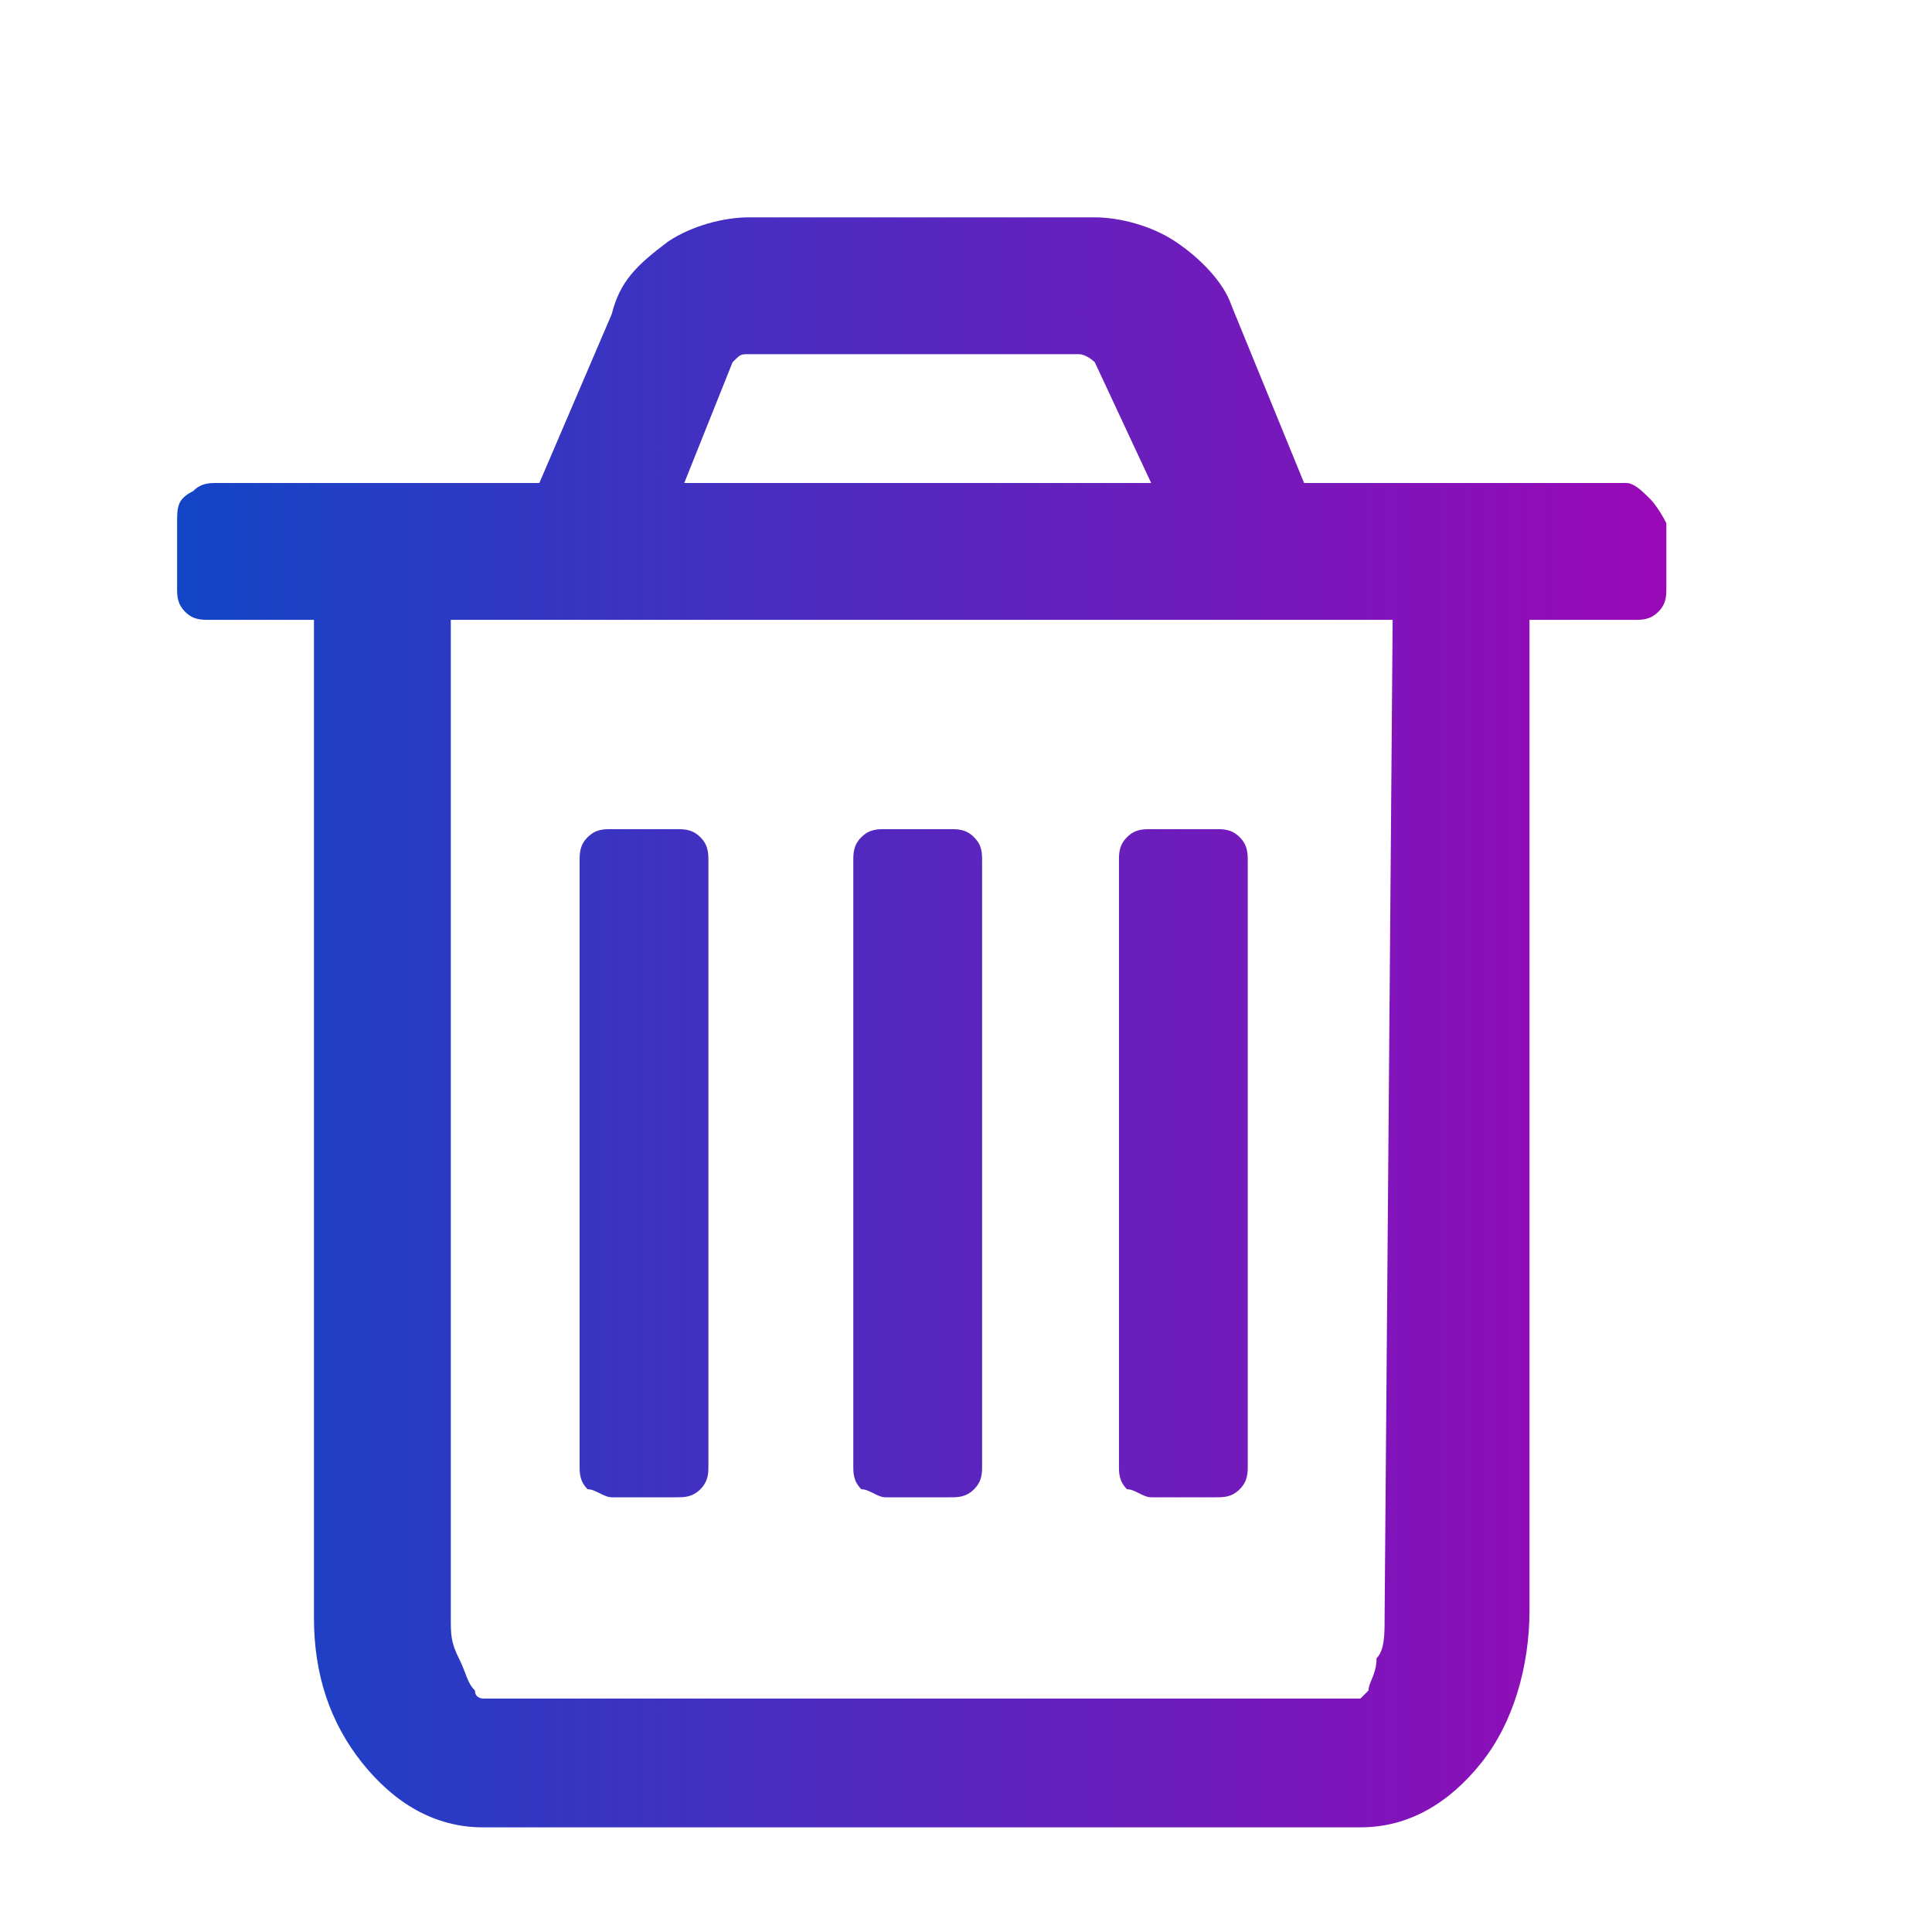 <?xml version="1.0" encoding="utf-8"?>
<!-- Generator: Adobe Illustrator 23.0.3, SVG Export Plug-In . SVG Version: 6.00 Build 0)  -->
<svg version="1.1" id="Layer_1" xmlns="http://www.w3.org/2000/svg" xmlns:xlink="http://www.w3.org/1999/xlink" x="0px" y="0px"
	 viewBox="0 0 24 24" style="enable-background:new 0 0 24 24;" xml:space="preserve">
<style type="text/css">
	.st0{fill:url(#SVGID_1_);}
	.st1{fill:url(#SVGID_2_);}
	.st2{fill:url(#SVGID_3_);}
	.st3{fill:url(#SVGID_4_);}
	.st4{fill:url(#SVGID_5_);}
	.st5{fill:url(#SVGID_6_);}
	.st6{fill:url(#SVGID_7_);}
	.st7{fill:url(#SVGID_8_);}
	.st8{fill:url(#SVGID_9_);}
	.st9{fill:url(#SVGID_10_);}
	.st10{fill:url(#SVGID_11_);}
	.st11{fill:url(#SVGID_12_);}
	.st12{fill:url(#SVGID_13_);}
	.st13{fill:url(#SVGID_14_);}
	.st14{fill:url(#SVGID_15_);}
	.st15{fill:url(#SVGID_16_);}
	.st16{fill:url(#SVGID_17_);}
	.st17{fill:url(#SVGID_18_);}
	.st18{fill:url(#SVGID_19_);}
	.st19{fill:url(#SVGID_20_);}
</style>
<linearGradient id="SVGID_1_" gradientUnits="userSpaceOnUse" x1="2.2" y1="12.733" x2="20.584" y2="12.733">
	<stop  offset="0" style="stop-color:#1245C6"/>
	<stop  offset="1" style="stop-color:#9909B7"/>
</linearGradient>
<path class="st0" d="M20.5,6.2C20.4,6.1,20.3,6,20.2,6h-4l-0.9-2.2c-0.1-0.3-0.4-0.6-0.7-0.8c-0.3-0.2-0.7-0.3-1-0.3H9.3
	C9,2.7,8.6,2.8,8.3,3C7.9,3.3,7.7,3.5,7.6,3.9L6.7,6h-4c-0.1,0-0.2,0-0.3,0.1C2.2,6.2,2.2,6.3,2.2,6.5v0.8c0,0.1,0,0.2,0.1,0.3
	c0.1,0.1,0.2,0.1,0.3,0.1h1.3v12.4c0,0.7,0.2,1.3,0.6,1.8c0.4,0.5,0.9,0.8,1.5,0.8h10.9c0.6,0,1.1-0.3,1.5-0.8
	c0.4-0.5,0.6-1.2,0.6-1.9V7.7h1.3c0.1,0,0.2,0,0.3-0.1c0.1-0.1,0.1-0.2,0.1-0.3V6.5C20.6,6.3,20.5,6.2,20.5,6.2z M9.1,4.5
	c0.1-0.1,0.1-0.1,0.2-0.1h4.1c0.1,0,0.2,0.1,0.2,0.1L14.3,6H8.5L9.1,4.5z M17.2,20.1c0,0.2,0,0.4-0.1,0.5C17.1,20.8,17,20.9,17,21
	c-0.1,0.1-0.1,0.1-0.1,0.1H6c0,0-0.1,0-0.1-0.1c-0.1-0.1-0.1-0.2-0.2-0.4c-0.1-0.2-0.1-0.3-0.1-0.5V7.7h11.7L17.2,20.1L17.2,20.1z
	 M7.6,18.6h0.8c0.1,0,0.2,0,0.3-0.1c0.1-0.1,0.1-0.2,0.1-0.3v-7.5c0-0.1,0-0.2-0.1-0.3c-0.1-0.1-0.2-0.1-0.3-0.1H7.6
	c-0.1,0-0.2,0-0.3,0.1c-0.1,0.1-0.1,0.2-0.1,0.3v7.5c0,0.1,0,0.2,0.1,0.3C7.4,18.5,7.5,18.6,7.6,18.6z M11,18.6h0.8
	c0.1,0,0.2,0,0.3-0.1c0.1-0.1,0.1-0.2,0.1-0.3v-7.5c0-0.1,0-0.2-0.1-0.3c-0.1-0.1-0.2-0.1-0.3-0.1H11c-0.1,0-0.2,0-0.3,0.1
	c-0.1,0.1-0.1,0.2-0.1,0.3v7.5c0,0.1,0,0.2,0.1,0.3C10.8,18.5,10.9,18.6,11,18.6z M14.3,18.6h0.8c0.1,0,0.2,0,0.3-0.1
	c0.1-0.1,0.1-0.2,0.1-0.3v-7.5c0-0.1,0-0.2-0.1-0.3c-0.1-0.1-0.2-0.1-0.3-0.1h-0.8c-0.1,0-0.2,0-0.3,0.1c-0.1,0.1-0.1,0.2-0.1,0.3
	v7.5c0,0.1,0,0.2,0.1,0.3C14.1,18.5,14.2,18.6,14.3,18.6z"/>
</svg>

